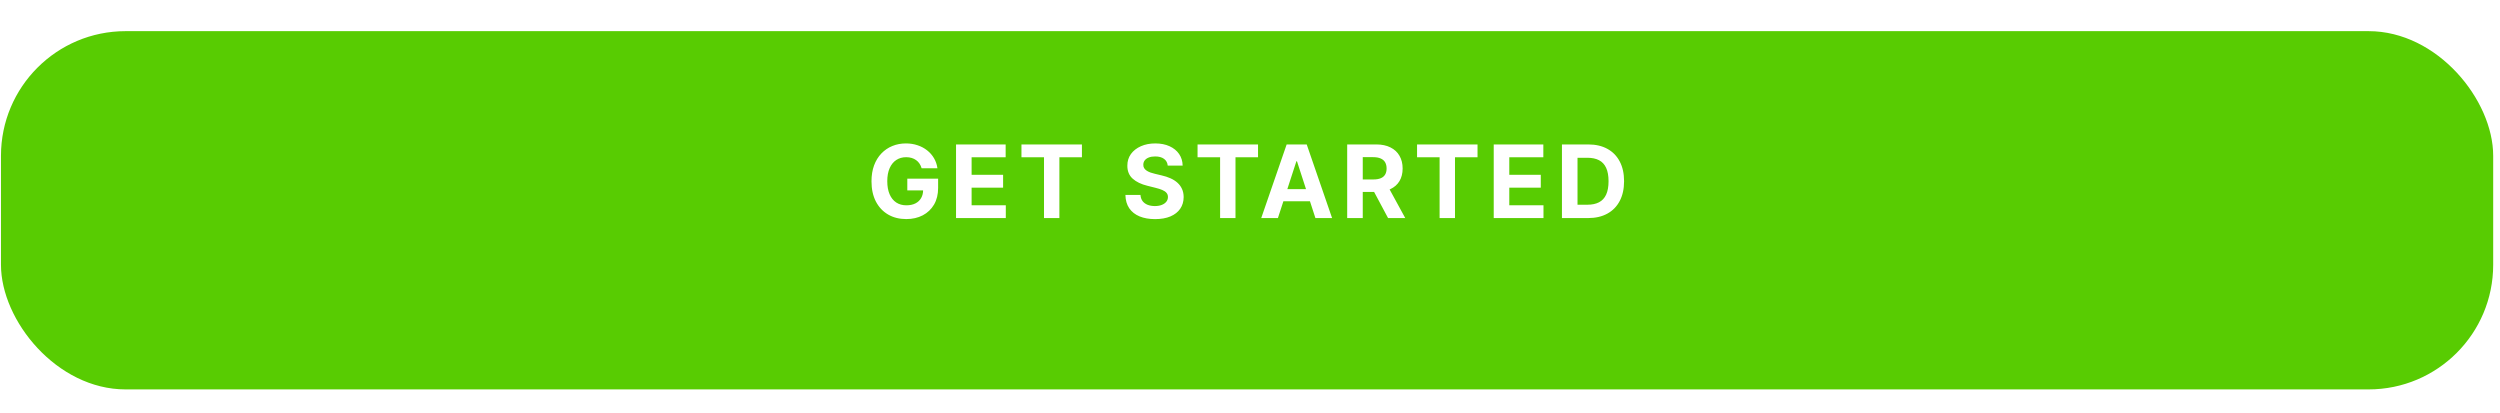 <svg width="321" height="53" viewBox="0 0 321 53" fill="none" xmlns="http://www.w3.org/2000/svg">
<g filter="url(#filter0_d_1_2897)">
<rect x="0.125" width="320" height="46" rx="16" fill="#58CC02"/>
</g>
<path d="M118.335 21.602C118.27 21.377 118.18 21.178 118.063 21.006C117.946 20.831 117.802 20.683 117.633 20.563C117.467 20.44 117.276 20.346 117.061 20.281C116.848 20.217 116.613 20.184 116.354 20.184C115.871 20.184 115.447 20.304 115.08 20.544C114.717 20.784 114.434 21.134 114.231 21.592C114.028 22.048 113.926 22.605 113.926 23.264C113.926 23.922 114.026 24.482 114.226 24.944C114.426 25.405 114.709 25.758 115.076 26.001C115.442 26.241 115.874 26.361 116.373 26.361C116.825 26.361 117.212 26.281 117.532 26.121C117.855 25.958 118.101 25.729 118.27 25.433C118.443 25.138 118.529 24.788 118.529 24.385L118.935 24.445H116.498V22.94H120.454V24.131C120.454 24.962 120.278 25.676 119.928 26.273C119.577 26.867 119.094 27.326 118.478 27.649C117.863 27.969 117.158 28.129 116.364 28.129C115.477 28.129 114.699 27.934 114.028 27.543C113.357 27.149 112.834 26.59 112.458 25.867C112.086 25.141 111.9 24.279 111.9 23.282C111.9 22.516 112.01 21.832 112.232 21.232C112.457 20.629 112.771 20.118 113.174 19.7C113.577 19.281 114.046 18.962 114.582 18.744C115.117 18.525 115.697 18.416 116.322 18.416C116.858 18.416 117.356 18.495 117.818 18.652C118.28 18.805 118.689 19.024 119.046 19.307C119.406 19.59 119.7 19.927 119.928 20.318C120.155 20.706 120.302 21.134 120.366 21.602H118.335ZM122.755 28V18.546H129.126V20.194H124.754V22.446H128.798V24.095H124.754V26.352H129.145V28H122.755ZM131.155 20.194V18.546H138.92V20.194H136.026V28H134.05V20.194H131.155ZM149.937 21.265C149.9 20.892 149.741 20.603 149.461 20.397C149.181 20.191 148.801 20.087 148.321 20.087C147.995 20.087 147.719 20.134 147.495 20.226C147.27 20.315 147.098 20.44 146.977 20.6C146.861 20.76 146.802 20.941 146.802 21.145C146.796 21.314 146.831 21.462 146.908 21.588C146.988 21.714 147.098 21.823 147.236 21.916C147.375 22.005 147.535 22.083 147.716 22.151C147.898 22.216 148.092 22.271 148.298 22.317L149.147 22.52C149.56 22.613 149.938 22.736 150.283 22.89C150.628 23.043 150.926 23.233 151.178 23.457C151.431 23.682 151.626 23.947 151.765 24.251C151.906 24.556 151.979 24.905 151.982 25.299C151.979 25.878 151.831 26.38 151.539 26.804C151.249 27.226 150.831 27.554 150.283 27.788C149.738 28.018 149.081 28.134 148.312 28.134C147.548 28.134 146.884 28.017 146.317 27.783C145.754 27.549 145.314 27.203 144.997 26.744C144.683 26.283 144.518 25.712 144.503 25.032H146.437C146.459 25.349 146.55 25.613 146.71 25.826C146.873 26.035 147.09 26.193 147.361 26.301C147.635 26.406 147.944 26.458 148.289 26.458C148.627 26.458 148.921 26.409 149.17 26.31C149.423 26.212 149.618 26.075 149.757 25.899C149.895 25.724 149.964 25.523 149.964 25.295C149.964 25.082 149.901 24.904 149.775 24.759C149.652 24.615 149.47 24.491 149.23 24.39C148.993 24.288 148.703 24.196 148.358 24.113L147.328 23.854C146.531 23.66 145.902 23.357 145.44 22.945C144.979 22.533 144.749 21.977 144.752 21.278C144.749 20.706 144.902 20.206 145.209 19.778C145.52 19.35 145.946 19.016 146.488 18.776C147.03 18.536 147.645 18.416 148.335 18.416C149.036 18.416 149.649 18.536 150.172 18.776C150.698 19.016 151.108 19.35 151.4 19.778C151.692 20.206 151.843 20.701 151.852 21.265H149.937ZM153.766 20.194V18.546H161.531V20.194H158.637V28H156.661V20.194H153.766ZM164.084 28H161.942L165.206 18.546H167.782L171.041 28H168.899L166.531 20.706H166.457L164.084 28ZM163.95 24.284H169.01V25.844H163.95V24.284ZM172.979 28V18.546H176.709C177.423 18.546 178.033 18.673 178.537 18.929C179.045 19.181 179.432 19.54 179.696 20.004C179.964 20.466 180.098 21.009 180.098 21.634C180.098 22.262 179.962 22.802 179.692 23.254C179.421 23.704 179.028 24.048 178.514 24.288C178.003 24.528 177.385 24.648 176.659 24.648H174.161V23.042H176.335C176.717 23.042 177.034 22.99 177.286 22.885C177.539 22.78 177.727 22.623 177.85 22.414C177.976 22.205 178.039 21.945 178.039 21.634C178.039 21.32 177.976 21.055 177.85 20.84C177.727 20.624 177.537 20.461 177.282 20.351C177.029 20.237 176.711 20.18 176.326 20.18H174.978V28H172.979ZM178.085 23.697L180.435 28H178.228L175.929 23.697H178.085ZM181.95 20.194V18.546H189.715V20.194H186.821V28H184.845V20.194H181.95ZM191.794 28V18.546H198.165V20.194H193.793V22.446H197.837V24.095H193.793V26.352H198.183V28H191.794ZM203.906 28H200.554V18.546H203.933C204.884 18.546 205.703 18.735 206.389 19.113C207.076 19.489 207.603 20.029 207.973 20.734C208.345 21.438 208.531 22.282 208.531 23.264C208.531 24.248 208.345 25.095 207.973 25.803C207.603 26.51 207.072 27.054 206.38 27.432C205.691 27.811 204.866 28 203.906 28ZM202.553 26.287H203.822C204.413 26.287 204.91 26.183 205.314 25.973C205.72 25.761 206.025 25.433 206.228 24.99C206.434 24.544 206.537 23.968 206.537 23.264C206.537 22.565 206.434 21.994 206.228 21.551C206.025 21.108 205.721 20.781 205.318 20.572C204.915 20.363 204.418 20.258 203.827 20.258H202.553V26.287Z" fill="white"/>
<defs>
<filter id="filter0_d_1_2897" x="0.125" y="0" width="320" height="50" filterUnits="userSpaceOnUse" color-interpolation-filters="sRGB">
<feFlood flood-opacity="0" result="BackgroundImageFix"/>
<feColorMatrix in="SourceAlpha" type="matrix" values="0 0 0 0 0 0 0 0 0 0 0 0 0 0 0 0 0 0 127 0" result="hardAlpha"/>
<feOffset dy="4"/>
<feComposite in2="hardAlpha" operator="out"/>
<feColorMatrix type="matrix" values="0 0 0 0 0.345 0 0 0 0 0.655 0 0 0 0 0 0 0 0 1 0"/>
<feBlend mode="normal" in2="BackgroundImageFix" result="effect1_dropShadow_1_2897"/>
<feBlend mode="normal" in="SourceGraphic" in2="effect1_dropShadow_1_2897" result="shape"/>
</filter>
</defs>
</svg>
